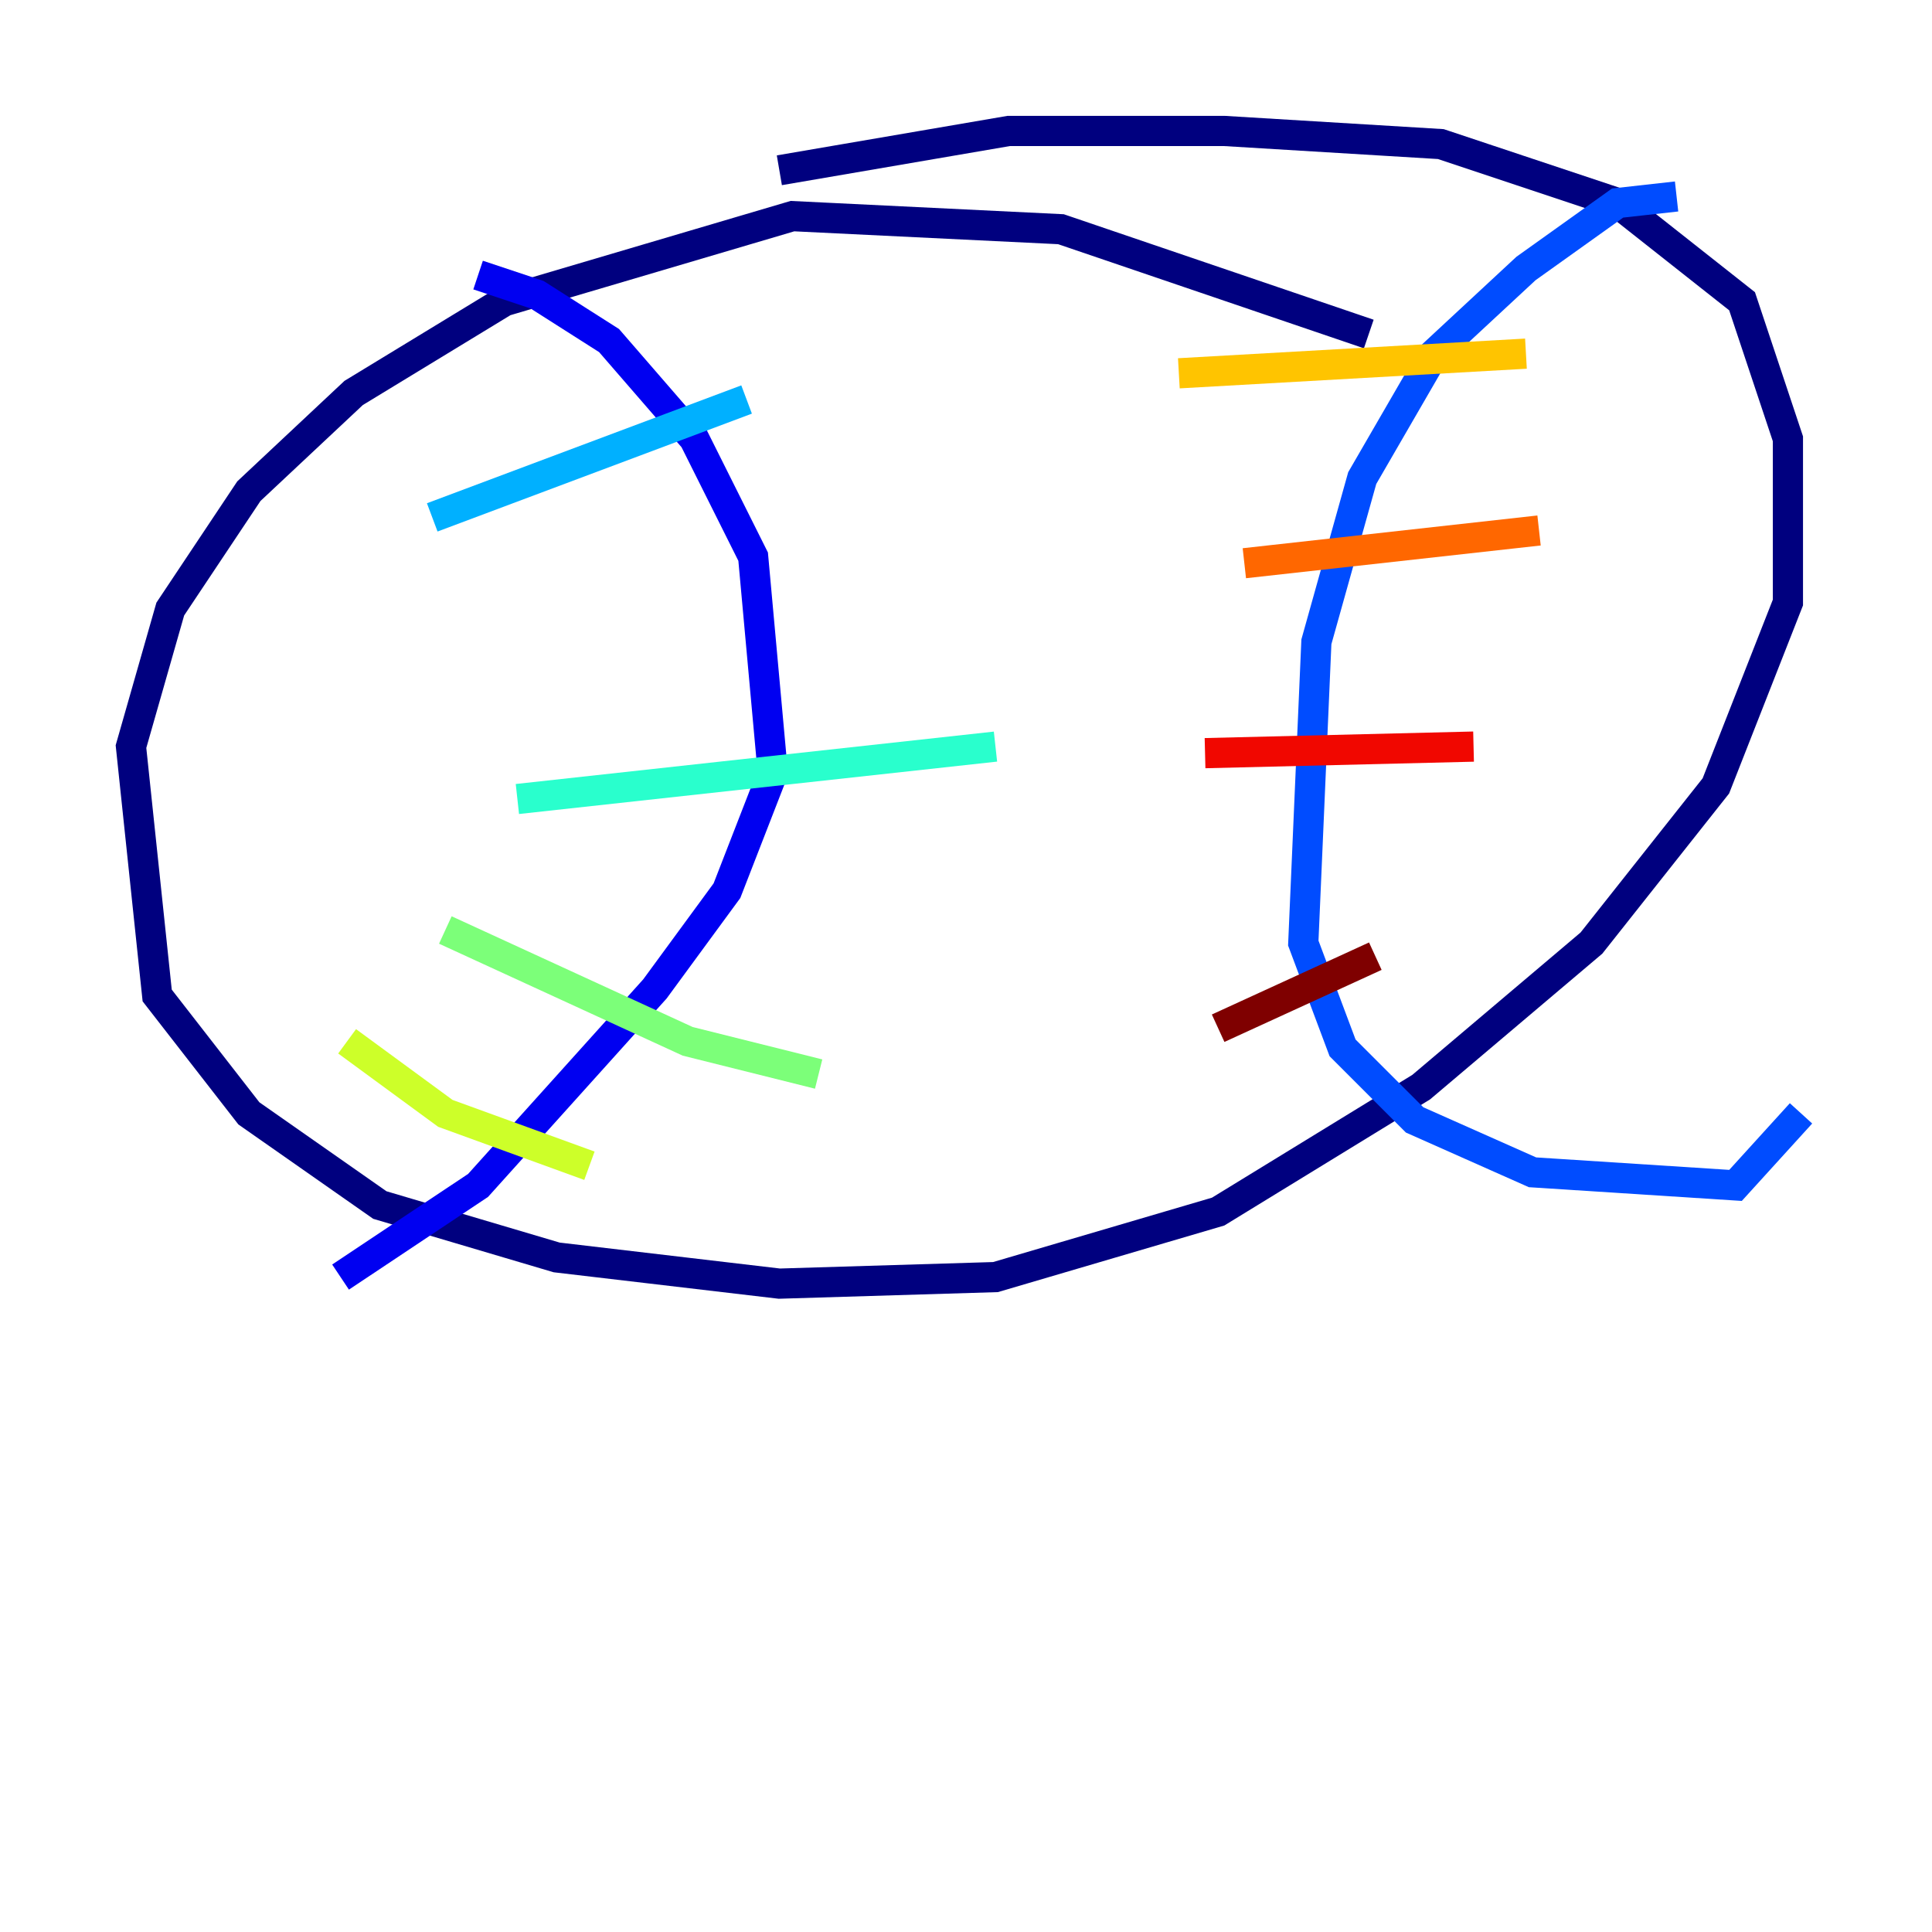<?xml version="1.0" encoding="utf-8" ?>
<svg baseProfile="tiny" height="128" version="1.2" viewBox="0,0,128,128" width="128" xmlns="http://www.w3.org/2000/svg" xmlns:ev="http://www.w3.org/2001/xml-events" xmlns:xlink="http://www.w3.org/1999/xlink"><defs /><polyline fill="none" points="90.685,22.129 70.291,15.186 52.502,14.319 33.41,19.959 23.43,26.034 16.488,32.542 11.281,40.352 8.678,49.464 10.414,65.953 16.488,73.763 25.166,79.837 36.881,83.308 51.634,85.044 65.953,84.61 80.705,80.271 94.156,72.027 105.437,62.481 113.681,52.068 118.454,39.919 118.454,29.071 115.417,19.959 107.173,13.451 95.458,9.546 81.139,8.678 66.82,8.678 51.634,11.281" stroke="#00007f" stroke-width="2" /><polyline fill="none" points="31.675,18.224 35.58,19.525 40.352,22.563 45.993,29.071 49.898,36.881 51.2,51.2 48.163,59.01 43.39,65.519 31.675,78.536 22.563,84.61" stroke="#0000f1" stroke-width="2" /><polyline fill="none" points="111.078,13.017 107.173,13.451 101.098,17.79 95.024,23.43 90.251,31.675 87.214,42.522 86.346,62.481 88.949,69.424 93.722,74.197 101.532,77.668 114.983,78.536 119.322,73.763" stroke="#004cff" stroke-width="2" /><polyline fill="none" points="28.637,34.278 49.464,26.468" stroke="#00b0ff" stroke-width="2" /><polyline fill="none" points="34.278,52.936 65.953,49.464" stroke="#29ffcd" stroke-width="2" /><polyline fill="none" points="29.505,61.614 45.559,68.99 54.237,71.159" stroke="#7cff79" stroke-width="2" /><polyline fill="none" points="22.997,68.99 29.505,73.763 39.051,77.234" stroke="#cdff29" stroke-width="2" /><polyline fill="none" points="78.102,24.732 101.098,23.43" stroke="#ffc400" stroke-width="2" /><polyline fill="none" points="82.441,37.315 101.966,35.146" stroke="#ff6700" stroke-width="2" /><polyline fill="none" points="79.837,49.898 97.627,49.464" stroke="#f10700" stroke-width="2" /><polyline fill="none" points="80.705,68.122 91.119,63.349" stroke="#7f0000" stroke-width="2" /></svg>